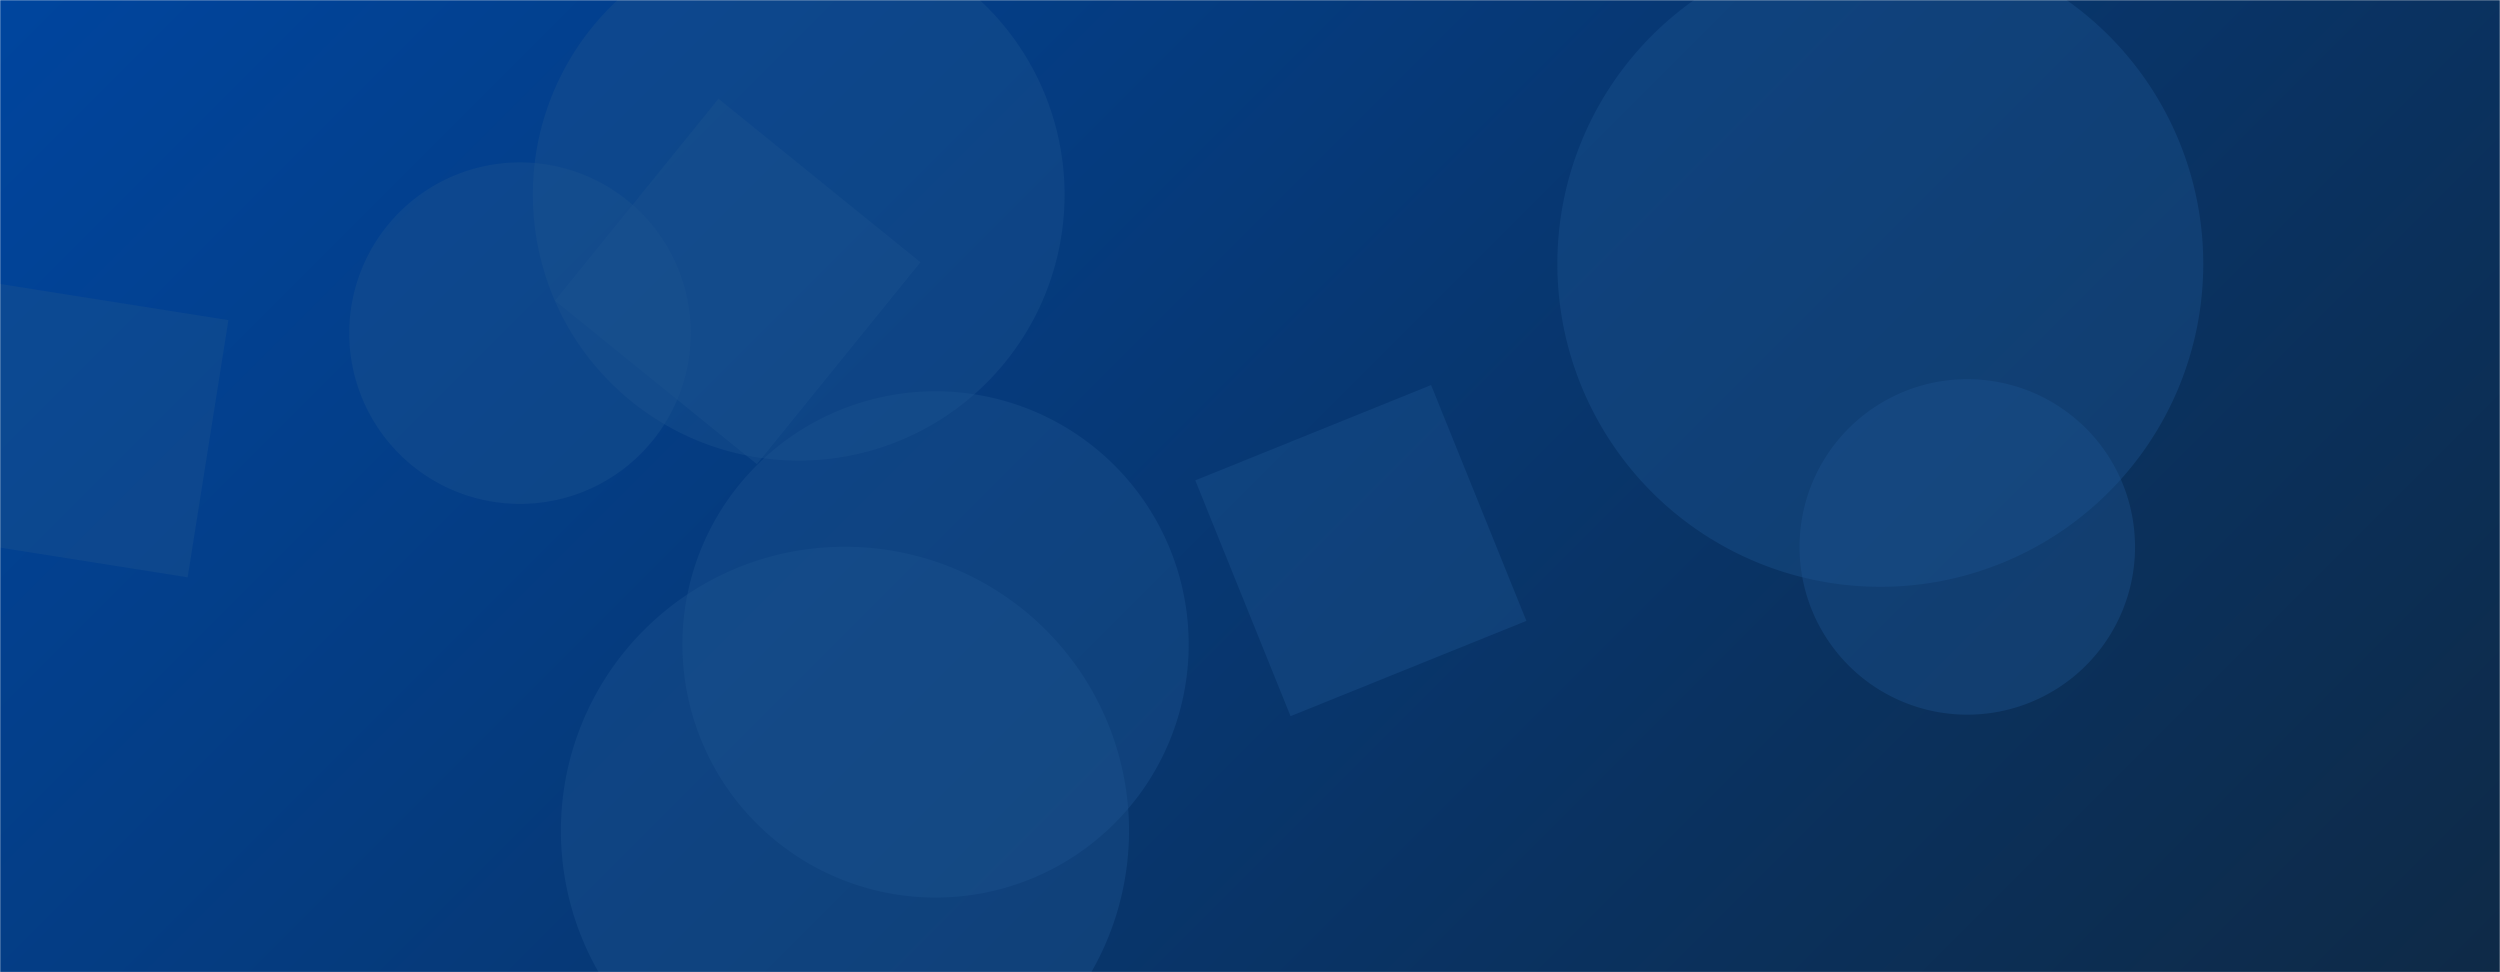 <svg xmlns="http://www.w3.org/2000/svg" version="1.1" xmlns:xlink="http://www.w3.org/1999/xlink" xmlns:svgjs="http://svgjs.dev/svgjs" width="1440" height="560" preserveAspectRatio="none" viewBox="0 0 1440 560"><g mask="url(&quot;#SvgjsMask1108&quot;)" fill="none"><rect width="1440" height="560" x="0" y="0" fill="url(&quot;#SvgjsLinearGradient1109&quot;)"></rect><path d="M108.095 332.538L131.556 184.407-16.576 160.945-40.037 309.077z" fill="rgba(28, 83, 142, 0.4)" class="triangle-float1"></path><path d="M323.07 478.53 a163.62 163.62 0 1 0 327.24 0 a163.62 163.62 0 1 0 -327.24 0z" fill="rgba(28, 83, 142, 0.4)" class="triangle-float1"></path><path d="M393.08 371.2 a145.8 145.8 0 1 0 291.6 0 a145.8 145.8 0 1 0 -291.6 0z" fill="rgba(28, 83, 142, 0.4)" class="triangle-float2"></path><path d="M1036.54 315.03 a96.62 96.62 0 1 0 193.24 0 a96.62 96.62 0 1 0 -193.24 0z" fill="rgba(28, 83, 142, 0.4)" class="triangle-float2"></path><path d="M306.89 112.16 a153.15 153.15 0 1 0 306.3 0 a153.15 153.15 0 1 0 -306.3 0z" fill="rgba(28, 83, 142, 0.4)" class="triangle-float1"></path><path d="M688.479 276.677L743.359 412.509 879.191 357.629 824.311 221.797z" fill="rgba(28, 83, 142, 0.4)" class="triangle-float2"></path><path d="M530.147 151.051L413.838 56.867 319.654 173.175 435.962 267.36z" fill="rgba(28, 83, 142, 0.4)" class="triangle-float3"></path><path d="M897.04 151.98 a186.02 186.02 0 1 0 372.04 0 a186.02 186.02 0 1 0 -372.04 0z" fill="rgba(28, 83, 142, 0.4)" class="triangle-float1"></path><path d="M201.16 191.89 a98.35 98.35 0 1 0 196.7 0 a98.35 98.35 0 1 0 -196.7 0z" fill="rgba(28, 83, 142, 0.4)" class="triangle-float2"></path></g><defs><mask id="SvgjsMask1108"><rect width="1440" height="560" fill="#ffffff"></rect></mask><linearGradient x1="84.72%" y1="139.29%" x2="15.28%" y2="-39.29%" gradientUnits="userSpaceOnUse" id="SvgjsLinearGradient1109"><stop stop-color="#0e2a47" offset="0"></stop><stop stop-color="#00459e" offset="1"></stop></linearGradient></defs></svg>